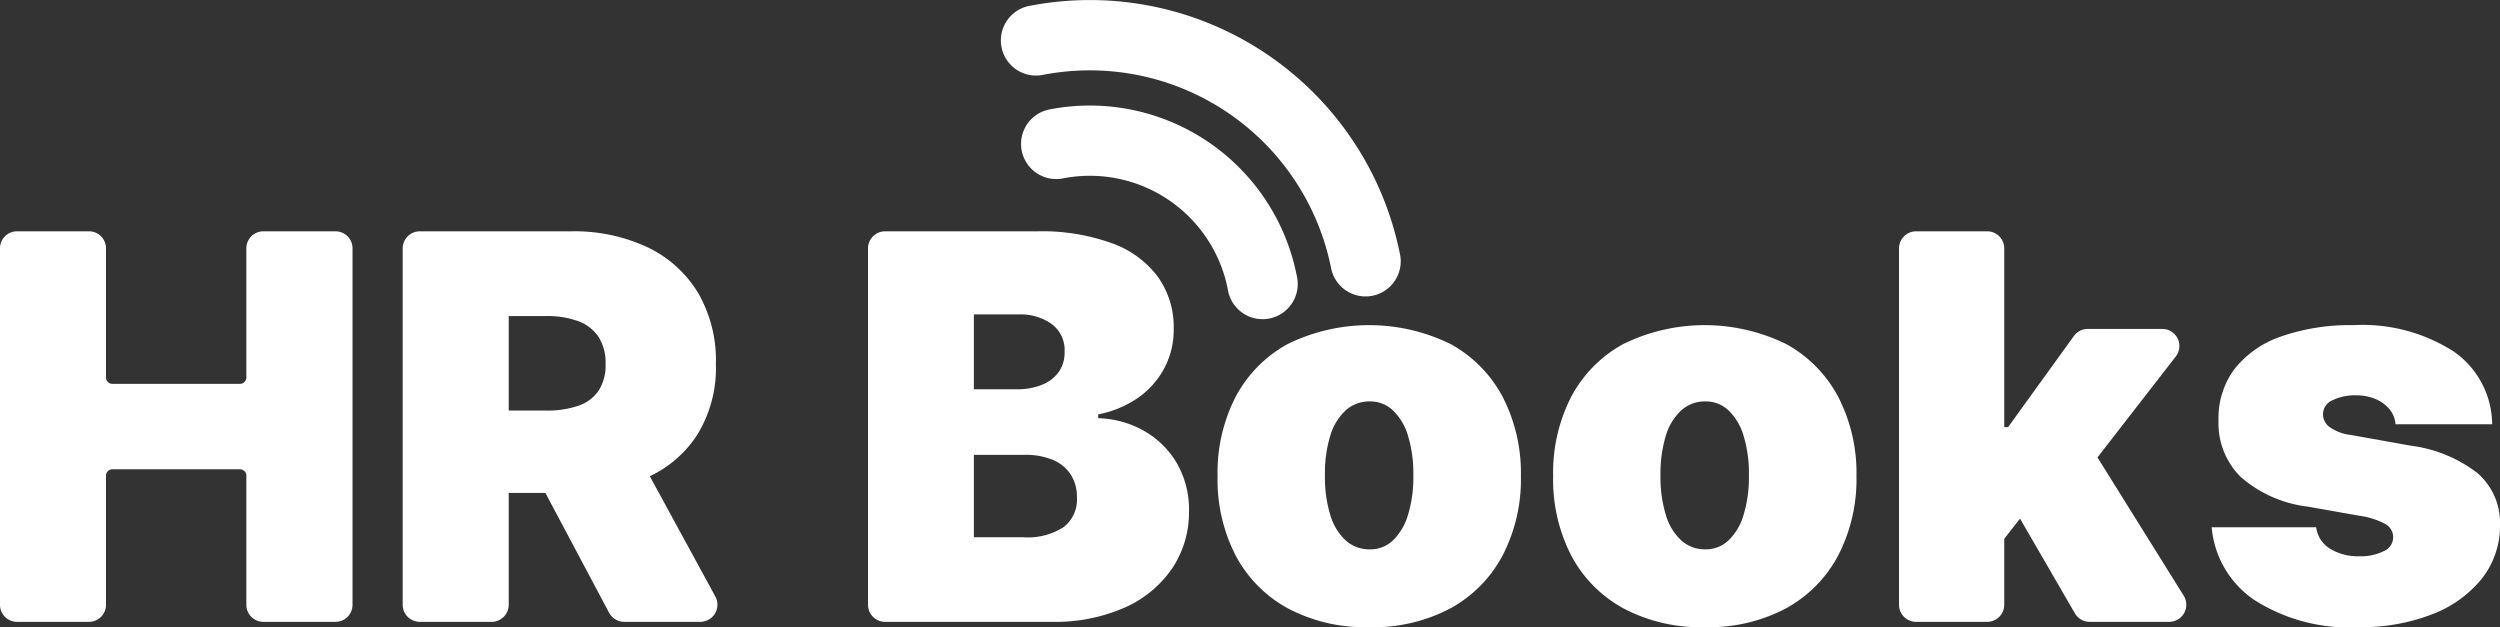 <svg xmlns="http://www.w3.org/2000/svg" viewBox="0 0 55.875 14.017"><rect x="0" y="0" width="55.875" height="14.017" fill="#333333" stroke="none"/><defs><style>.cls-1{fill:#fff;}</style></defs><g id="Layer_2" data-name="Layer 2"><g id="Layer_1-2" data-name="Layer 1"><path class="cls-1" d="M22.384,1.054a.785.785,0,0,0,.922.62,5.5,5.5,0,0,1,6.449,4.344.786.786,0,0,0,1.542-.3A7.068,7.068,0,0,0,23.005.132.785.785,0,0,0,22.384,1.054Z"/><path class="cls-1" d="M22.835,3.366a.785.785,0,0,0,.922.621,3.142,3.142,0,0,1,3.685,2.482.786.786,0,1,0,1.542-.3,4.714,4.714,0,0,0-5.528-3.723A.785.785,0,0,0,22.835,3.366Z"/><path class="cls-1" d="M0,13.518V5.55a.38.38,0,0,1,.38-.38H1.989a.38.38,0,0,1,.38.38V8.436a.143.143,0,0,0,.143.143H5.363a.143.143,0,0,0,.143-.143V5.55a.38.38,0,0,1,.38-.38H7.5a.38.38,0,0,1,.379.38v7.968a.38.38,0,0,1-.379.38H5.886a.38.38,0,0,1-.38-.38V10.632a.143.143,0,0,0-.143-.144H2.512a.143.143,0,0,0-.143.144v2.886a.38.38,0,0,1-.38.38H.38A.38.38,0,0,1,0,13.518Z"/><path class="cls-1" d="M9,13.515V5.552a.383.383,0,0,1,.383-.382h3.384a3.849,3.849,0,0,1,1.7.354A2.648,2.648,0,0,1,15.6,6.542a3,3,0,0,1,.4,1.594,2.847,2.847,0,0,1-.416,1.581,2.568,2.568,0,0,1-1.163.972,4.322,4.322,0,0,1-1.745.328H10.815a.383.383,0,0,1-.383-.383V9.558a.382.382,0,0,1,.383-.382h1.39a2.111,2.111,0,0,0,.713-.105.891.891,0,0,0,.457-.334,1.036,1.036,0,0,0,.16-.6,1.075,1.075,0,0,0-.16-.611.929.929,0,0,0-.457-.35,2.006,2.006,0,0,0-.713-.112H11.37v6.452a.384.384,0,0,1-.383.383h-1.6A.384.384,0,0,1,9,13.515Zm5.222-3.424,1.766,3.241a.383.383,0,0,1-.335.566h-1.7a.384.384,0,0,1-.338-.2L11.89,10.454a.383.383,0,0,1,.338-.562h1.659A.381.381,0,0,1,14.222,10.091Z"/><path class="cls-1" d="M19.4,13.516V5.552a.382.382,0,0,1,.382-.382h3.4a4.583,4.583,0,0,1,1.677.269,2.2,2.2,0,0,1,1.027.758,1.944,1.944,0,0,1,.347,1.155,1.835,1.835,0,0,1-.211.878,1.89,1.89,0,0,1-.59.663,2.33,2.33,0,0,1-.887.368v.086a2.194,2.194,0,0,1,1.024.283,1.975,1.975,0,0,1,.732.72,2.061,2.061,0,0,1,.273,1.076A2.245,2.245,0,0,1,26.2,12.7a2.514,2.514,0,0,1-1.06.878,3.847,3.847,0,0,1-1.636.32H19.779A.382.382,0,0,1,19.4,13.516ZM21.766,8.7h.972a1.451,1.451,0,0,0,.55-.1.849.849,0,0,0,.373-.284.757.757,0,0,0,.133-.454.727.727,0,0,0-.289-.62,1.2,1.2,0,0,0-.733-.215H21.766Zm0,3.308h1.109a1.476,1.476,0,0,0,.894-.225.773.773,0,0,0,.3-.662.915.915,0,0,0-.141-.519.881.881,0,0,0-.4-.325,1.569,1.569,0,0,0-.62-.111H21.766Z"/><path class="cls-1" d="M30.6,14.017a3.682,3.682,0,0,1-1.824-.424,2.88,2.88,0,0,1-1.163-1.185,3.7,3.7,0,0,1-.4-1.766,3.709,3.709,0,0,1,.4-1.767,2.883,2.883,0,0,1,1.163-1.184,4.135,4.135,0,0,1,3.648,0,2.889,2.889,0,0,1,1.163,1.184,3.71,3.71,0,0,1,.405,1.767,3.7,3.7,0,0,1-.405,1.766,2.886,2.886,0,0,1-1.163,1.185A3.679,3.679,0,0,1,30.6,14.017Zm.017-1.739a.73.73,0,0,0,.515-.2,1.288,1.288,0,0,0,.337-.571,2.878,2.878,0,0,0,.119-.882,2.881,2.881,0,0,0-.119-.885,1.288,1.288,0,0,0-.337-.568.73.73,0,0,0-.515-.2.784.784,0,0,0-.541.2,1.253,1.253,0,0,0-.345.568,2.881,2.881,0,0,0-.119.885,2.878,2.878,0,0,0,.119.882,1.253,1.253,0,0,0,.345.571A.784.784,0,0,0,30.613,12.278Z"/><path class="cls-1" d="M38.1,14.017a3.682,3.682,0,0,1-1.824-.424,2.88,2.88,0,0,1-1.163-1.185,3.7,3.7,0,0,1-.4-1.766,3.709,3.709,0,0,1,.4-1.767,2.883,2.883,0,0,1,1.163-1.184,4.135,4.135,0,0,1,3.648,0,2.889,2.889,0,0,1,1.163,1.184,3.71,3.71,0,0,1,.405,1.767,3.7,3.7,0,0,1-.405,1.766,2.886,2.886,0,0,1-1.163,1.185A3.679,3.679,0,0,1,38.1,14.017Zm.017-1.739a.73.73,0,0,0,.515-.2,1.288,1.288,0,0,0,.337-.571,2.878,2.878,0,0,0,.119-.882,2.881,2.881,0,0,0-.119-.885,1.288,1.288,0,0,0-.337-.568.73.73,0,0,0-.515-.2.784.784,0,0,0-.541.2,1.253,1.253,0,0,0-.345.568,2.881,2.881,0,0,0-.119.885,2.878,2.878,0,0,0,.119.882,1.253,1.253,0,0,0,.345.571A.784.784,0,0,0,38.113,12.278Z"/><path class="cls-1" d="M42.443,13.516V5.552a.382.382,0,0,1,.381-.382h1.59a.381.381,0,0,1,.381.382v7.964a.381.381,0,0,1-.381.382h-1.59A.382.382,0,0,1,42.443,13.516Zm2.113-1.169.018-2.8h.306L46.351,7.51a.383.383,0,0,1,.31-.158h1.668a.381.381,0,0,1,.3.615l-2.181,2.811h-.665Zm1.817,1.36-1.25-2.158a.382.382,0,0,1,.05-.449l1-1.095a.382.382,0,0,1,.605.057l2.028,3.252a.382.382,0,0,1-.323.584H46.7A.381.381,0,0,1,46.373,13.707Z"/><path class="cls-1" d="M55.7,9.483H53.54a.6.6,0,0,0-.141-.345.823.823,0,0,0-.317-.224,1.126,1.126,0,0,0-.429-.079,1.144,1.144,0,0,0-.52.11.337.337,0,0,0-.213.316.347.347,0,0,0,.125.268,1.03,1.03,0,0,0,.5.193l1.33.238a3.086,3.086,0,0,1,1.5.616,1.473,1.473,0,0,1,.5,1.157,1.9,1.9,0,0,1-.416,1.212,2.625,2.625,0,0,1-1.121.792,4.364,4.364,0,0,1-1.617.28,3.926,3.926,0,0,1-2.346-.614,2.19,2.19,0,0,1-.944-1.619h2.335a.665.665,0,0,0,.31.48,1.2,1.2,0,0,0,.662.168,1.132,1.132,0,0,0,.535-.112.336.336,0,0,0,.03-.613,1.685,1.685,0,0,0-.565-.179l-1.159-.205a2.776,2.776,0,0,1-1.5-.664A1.683,1.683,0,0,1,49.584,9.4a1.835,1.835,0,0,1,.361-1.158,2.262,2.262,0,0,1,1.044-.724A4.693,4.693,0,0,1,52.6,7.267a3.779,3.779,0,0,1,2.239.588A2,2,0,0,1,55.7,9.483Z"/></g></g></svg>